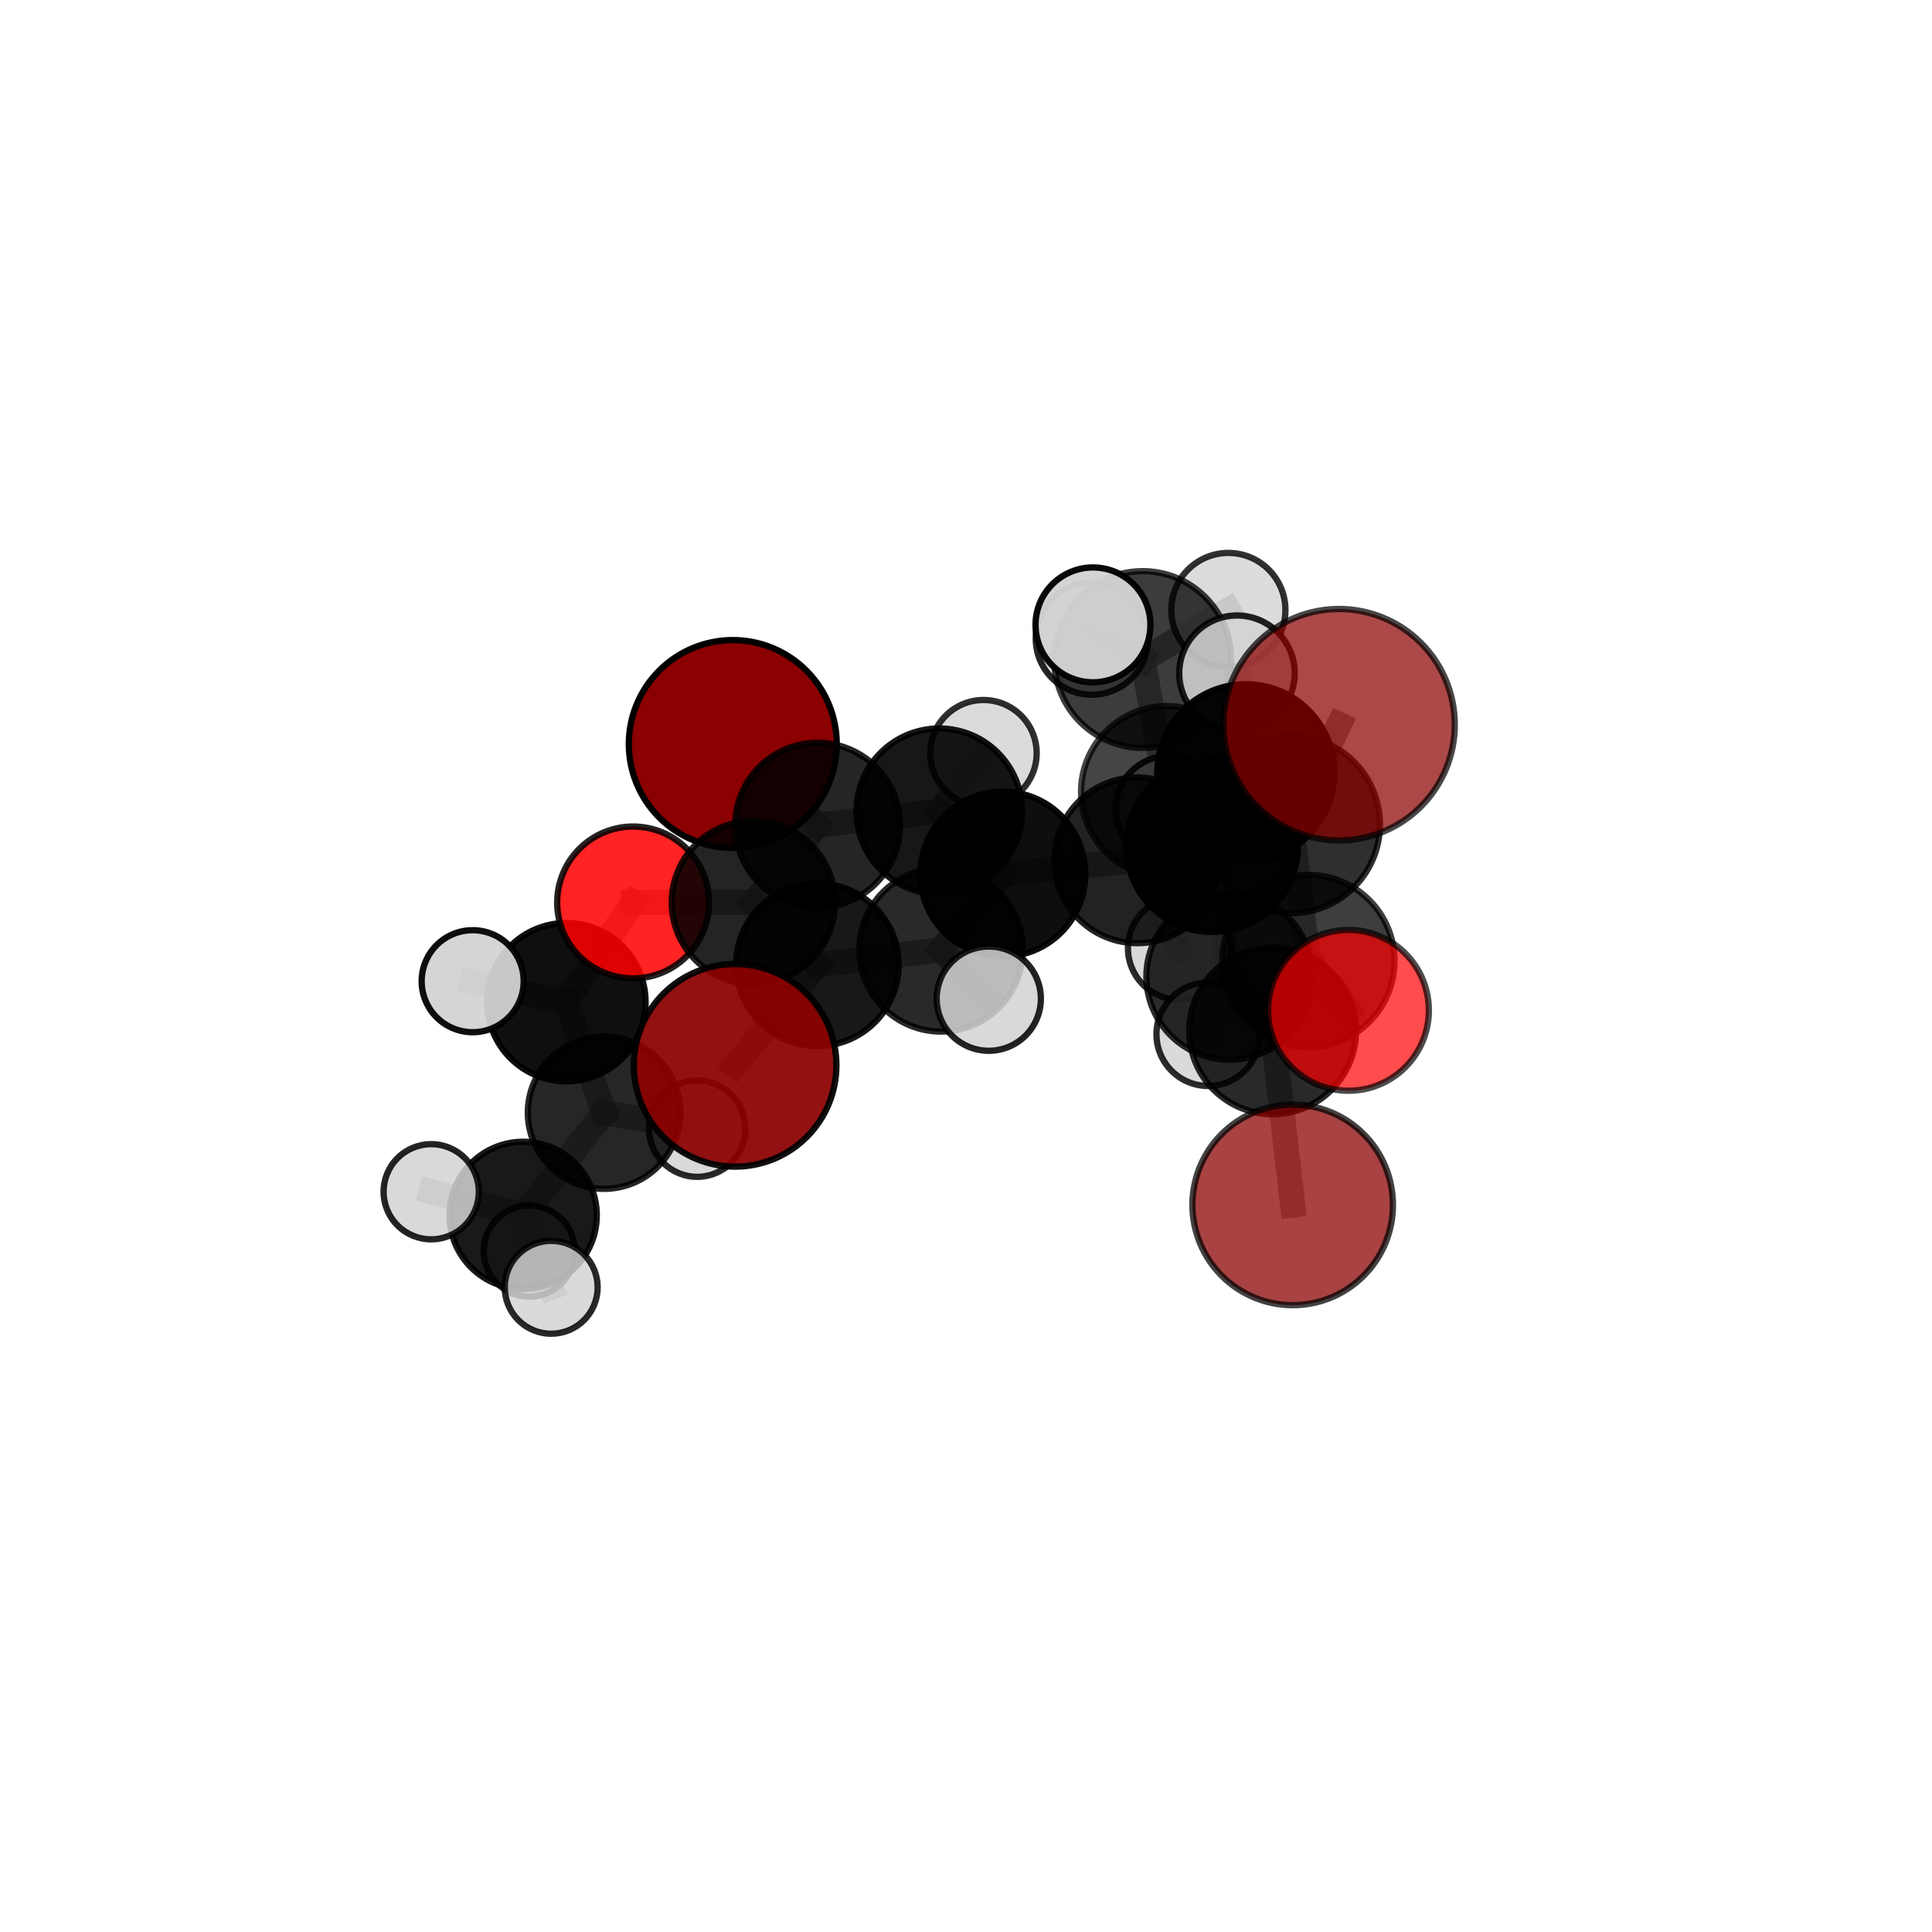 <?xml version="1.0" encoding="utf-8" standalone="no"?>
<!DOCTYPE svg PUBLIC "-//W3C//DTD SVG 1.1//EN"
  "http://www.w3.org/Graphics/SVG/1.1/DTD/svg11.dtd">
<svg xmlns:xlink="http://www.w3.org/1999/xlink" width="153pt" height="153pt" viewBox="0 0 153 153" xmlns="http://www.w3.org/2000/svg" version="1.1">
 <defs>
  <style type="text/css">*{stroke-linejoin: round; stroke-linecap: butt}</style>
 </defs>
 <g id="figure_1">
  <g id="patch_1">
   <path d="M 0 153 
L 153 153 
L 153 0 
L 0 0 
L 0 153 
z
" style="fill: none"/>
  </g>
  <g id="patch_2">
   <path d="M 7.2 145.8 
L 145.8 145.8 
L 145.8 7.2 
L 7.2 7.2 
L 7.2 145.8 
z
" style="fill: none"/>
  </g>
  <g id="axes_1">
   <g id="line2d_1">
    <path d="M 106.043 57.391 
L 102.257 65.294 
" clip-path="url(#p0504caa1b1)" style="fill: none; stroke: #808080; stroke-opacity: 0.778; stroke-width: 2; stroke-linecap: square"/>
   </g>
   <g id="line2d_2">
    <path d="M 102.257 65.294 
L 103.612 76.105 
" clip-path="url(#p0504caa1b1)" style="fill: none; stroke: #808080; stroke-opacity: 0.741; stroke-width: 2; stroke-linecap: square"/>
   </g>
   <g id="line2d_3">
    <path d="M 58.214 84.366 
L 64.728 76.399 
" clip-path="url(#p0504caa1b1)" style="fill: none; stroke: #808080; stroke-opacity: 0.664; stroke-width: 2; stroke-linecap: square"/>
   </g>
   <g id="line2d_4">
    <path d="M 64.728 76.399 
L 59.658 71.465 
" clip-path="url(#p0504caa1b1)" style="fill: none; stroke: #808080; stroke-opacity: 0.669; stroke-width: 2; stroke-linecap: square"/>
   </g>
   <g id="line2d_5">
    <path d="M 102.372 95.42 
L 100.784 81.633 
" clip-path="url(#p0504caa1b1)" style="fill: none; stroke: #808080; stroke-opacity: 0.671; stroke-width: 2; stroke-linecap: square"/>
   </g>
   <g id="line2d_6">
    <path d="M 100.784 81.633 
L 103.612 76.105 
" clip-path="url(#p0504caa1b1)" style="fill: none; stroke: #808080; stroke-opacity: 0.708; stroke-width: 2; stroke-linecap: square"/>
   </g>
   <g id="line2d_7">
    <path d="M 58.031 58.922 
L 64.752 65.346 
" clip-path="url(#p0504caa1b1)" style="fill: none; stroke: #808080; stroke-opacity: 0.682; stroke-width: 2; stroke-linecap: square"/>
   </g>
   <g id="line2d_8">
    <path d="M 64.752 65.346 
L 59.658 71.465 
" clip-path="url(#p0504caa1b1)" style="fill: none; stroke: #808080; stroke-opacity: 0.675; stroke-width: 2; stroke-linecap: square"/>
   </g>
   <g id="line2d_9">
    <path d="M 106.788 80.011 
L 103.612 76.105 
" clip-path="url(#p0504caa1b1)" style="fill: none; stroke: #808080; stroke-opacity: 0.726; stroke-width: 2; stroke-linecap: square"/>
   </g>
   <g id="line2d_10">
    <path d="M 50.138 71.468 
L 59.658 71.465 
" clip-path="url(#p0504caa1b1)" style="fill: none; stroke: #808080; stroke-opacity: 0.67; stroke-width: 2; stroke-linecap: square"/>
   </g>
   <g id="line2d_11">
    <path d="M 50.138 71.468 
L 44.856 79.363 
" clip-path="url(#p0504caa1b1)" style="fill: none; stroke: #808080; stroke-opacity: 0.656; stroke-width: 2; stroke-linecap: square"/>
   </g>
   <g id="line2d_12">
    <path d="M 44.856 79.363 
L 47.834 88.114 
" clip-path="url(#p0504caa1b1)" style="fill: none; stroke: #808080; stroke-opacity: 0.627; stroke-width: 2; stroke-linecap: square"/>
   </g>
   <g id="line2d_13">
    <path d="M 44.856 79.363 
L 37.432 77.704 
" clip-path="url(#p0504caa1b1)" style="fill: none; stroke: #808080; stroke-opacity: 0.647; stroke-width: 2; stroke-linecap: square"/>
   </g>
   <g id="line2d_14">
    <path d="M 92.4 62.704 
L 95.995 67.009 
" clip-path="url(#p0504caa1b1)" style="fill: none; stroke: #808080; stroke-opacity: 0.72; stroke-width: 2; stroke-linecap: square"/>
   </g>
   <g id="line2d_15">
    <path d="M 92.4 62.704 
L 90.068 68.128 
" clip-path="url(#p0504caa1b1)" style="fill: none; stroke: #808080; stroke-opacity: 0.703; stroke-width: 2; stroke-linecap: square"/>
   </g>
   <g id="line2d_16">
    <path d="M 92.4 62.704 
L 90.495 52.23 
" clip-path="url(#p0504caa1b1)" style="fill: none; stroke: #808080; stroke-opacity: 0.736; stroke-width: 2; stroke-linecap: square"/>
   </g>
   <g id="line2d_17">
    <path d="M 95.995 67.009 
L 97.375 77.336 
" clip-path="url(#p0504caa1b1)" style="fill: none; stroke: #808080; stroke-opacity: 0.705; stroke-width: 2; stroke-linecap: square"/>
   </g>
   <g id="line2d_18">
    <path d="M 95.995 67.009 
L 98.66 61.195 
" clip-path="url(#p0504caa1b1)" style="fill: none; stroke: #808080; stroke-opacity: 0.738; stroke-width: 2; stroke-linecap: square"/>
   </g>
   <g id="line2d_19">
    <path d="M 90.068 68.128 
L 92.555 64.07 
" clip-path="url(#p0504caa1b1)" style="fill: none; stroke: #808080; stroke-opacity: 0.687; stroke-width: 2; stroke-linecap: square"/>
   </g>
   <g id="line2d_20">
    <path d="M 90.068 68.128 
L 93.417 75.084 
" clip-path="url(#p0504caa1b1)" style="fill: none; stroke: #808080; stroke-opacity: 0.675; stroke-width: 2; stroke-linecap: square"/>
   </g>
   <g id="line2d_21">
    <path d="M 90.495 52.23 
L 86.469 50.572 
" clip-path="url(#p0504caa1b1)" style="fill: none; stroke: #808080; stroke-opacity: 0.75; stroke-width: 2; stroke-linecap: square"/>
   </g>
   <g id="line2d_22">
    <path d="M 90.495 52.23 
L 86.555 49.485 
" clip-path="url(#p0504caa1b1)" style="fill: none; stroke: #808080; stroke-opacity: 0.762; stroke-width: 2; stroke-linecap: square"/>
   </g>
   <g id="line2d_23">
    <path d="M 90.495 52.23 
L 97.277 48.306 
" clip-path="url(#p0504caa1b1)" style="fill: none; stroke: #808080; stroke-opacity: 0.759; stroke-width: 2; stroke-linecap: square"/>
   </g>
   <g id="line2d_24">
    <path d="M 97.375 77.336 
L 100.784 81.633 
" clip-path="url(#p0504caa1b1)" style="fill: none; stroke: #808080; stroke-opacity: 0.691; stroke-width: 2; stroke-linecap: square"/>
   </g>
   <g id="line2d_25">
    <path d="M 97.375 77.336 
L 95.679 81.905 
" clip-path="url(#p0504caa1b1)" style="fill: none; stroke: #808080; stroke-opacity: 0.677; stroke-width: 2; stroke-linecap: square"/>
   </g>
   <g id="line2d_26">
    <path d="M 98.66 61.195 
L 102.257 65.294 
" clip-path="url(#p0504caa1b1)" style="fill: none; stroke: #808080; stroke-opacity: 0.755; stroke-width: 2; stroke-linecap: square"/>
   </g>
   <g id="line2d_27">
    <path d="M 98.66 61.195 
L 97.96 53.316 
" clip-path="url(#p0504caa1b1)" style="fill: none; stroke: #808080; stroke-opacity: 0.766; stroke-width: 2; stroke-linecap: square"/>
   </g>
   <g id="line2d_28">
    <path d="M 79.418 69.222 
L 90.068 68.128 
" clip-path="url(#p0504caa1b1)" style="fill: none; stroke: #808080; stroke-opacity: 0.683; stroke-width: 2; stroke-linecap: square"/>
   </g>
   <g id="line2d_29">
    <path d="M 79.418 69.222 
L 74.384 64.246 
" clip-path="url(#p0504caa1b1)" style="fill: none; stroke: #808080; stroke-opacity: 0.683; stroke-width: 2; stroke-linecap: square"/>
   </g>
   <g id="line2d_30">
    <path d="M 79.418 69.222 
L 74.521 75.217 
" clip-path="url(#p0504caa1b1)" style="fill: none; stroke: #808080; stroke-opacity: 0.677; stroke-width: 2; stroke-linecap: square"/>
   </g>
   <g id="line2d_31">
    <path d="M 74.384 64.246 
L 64.752 65.346 
" clip-path="url(#p0504caa1b1)" style="fill: none; stroke: #808080; stroke-opacity: 0.682; stroke-width: 2; stroke-linecap: square"/>
   </g>
   <g id="line2d_32">
    <path d="M 74.384 64.246 
L 77.884 59.646 
" clip-path="url(#p0504caa1b1)" style="fill: none; stroke: #808080; stroke-opacity: 0.688; stroke-width: 2; stroke-linecap: square"/>
   </g>
   <g id="line2d_33">
    <path d="M 74.521 75.217 
L 64.728 76.399 
" clip-path="url(#p0504caa1b1)" style="fill: none; stroke: #808080; stroke-opacity: 0.67; stroke-width: 2; stroke-linecap: square"/>
   </g>
   <g id="line2d_34">
    <path d="M 74.521 75.217 
L 78.303 79.088 
" clip-path="url(#p0504caa1b1)" style="fill: none; stroke: #808080; stroke-opacity: 0.672; stroke-width: 2; stroke-linecap: square"/>
   </g>
   <g id="line2d_35">
    <path d="M 47.834 88.114 
L 41.432 96.247 
" clip-path="url(#p0504caa1b1)" style="fill: none; stroke: #808080; stroke-opacity: 0.597; stroke-width: 2; stroke-linecap: square"/>
   </g>
   <g id="line2d_36">
    <path d="M 47.834 88.114 
L 55.211 89.377 
" clip-path="url(#p0504caa1b1)" style="fill: none; stroke: #808080; stroke-opacity: 0.607; stroke-width: 2; stroke-linecap: square"/>
   </g>
   <g id="line2d_37">
    <path d="M 41.432 96.247 
L 34.147 94.378 
" clip-path="url(#p0504caa1b1)" style="fill: none; stroke: #808080; stroke-opacity: 0.588; stroke-width: 2; stroke-linecap: square"/>
   </g>
   <g id="line2d_38">
    <path d="M 41.432 96.247 
L 41.915 99.077 
" clip-path="url(#p0504caa1b1)" style="fill: none; stroke: #808080; stroke-opacity: 0.572; stroke-width: 2; stroke-linecap: square"/>
   </g>
   <g id="line2d_39">
    <path d="M 41.432 96.247 
L 43.65 101.944 
" clip-path="url(#p0504caa1b1)" style="fill: none; stroke: #808080; stroke-opacity: 0.579; stroke-width: 2; stroke-linecap: square"/>
   </g>
   <g id="Path3DCollection_1">
    <path d="M 58.031 67.155 
C 60.214 67.155 62.309 66.287 63.853 64.744 
C 65.396 63.2 66.264 61.106 66.264 58.922 
C 66.264 56.739 65.396 54.645 63.853 53.101 
C 62.309 51.557 60.214 50.689 58.031 50.689 
C 55.848 50.689 53.754 51.557 52.21 53.101 
C 50.666 54.645 49.798 56.739 49.798 58.922 
C 49.798 61.106 50.666 63.2 52.21 64.744 
C 53.754 66.287 55.848 67.155 58.031 67.155 
z
" clip-path="url(#p0504caa1b1)" style="fill: #8b0000; stroke: #000000; stroke-width: 0.5"/>
    <path d="M 41.915 102.685 
C 42.872 102.685 43.79 102.305 44.467 101.628 
C 45.144 100.951 45.524 100.033 45.524 99.077 
C 45.524 98.12 45.144 97.202 44.467 96.525 
C 43.79 95.848 42.872 95.468 41.915 95.468 
C 40.959 95.468 40.041 95.848 39.364 96.525 
C 38.687 97.202 38.307 98.12 38.307 99.077 
C 38.307 100.033 38.687 100.951 39.364 101.628 
C 40.041 102.305 40.959 102.685 41.915 102.685 
z
" clip-path="url(#p0504caa1b1)" style="fill: #d3d3d3; fill-opacity: 0.825; stroke: #000000; stroke-opacity: 0.825; stroke-width: 0.5"/>
    <path d="M 77.884 63.86 
C 79.001 63.86 80.073 63.416 80.863 62.626 
C 81.653 61.836 82.097 60.764 82.097 59.646 
C 82.097 58.529 81.653 57.457 80.863 56.667 
C 80.073 55.877 79.001 55.433 77.884 55.433 
C 76.766 55.433 75.694 55.877 74.904 56.667 
C 74.114 57.457 73.67 58.529 73.67 59.646 
C 73.67 60.764 74.114 61.836 74.904 62.626 
C 75.694 63.416 76.766 63.86 77.884 63.86 
z
" clip-path="url(#p0504caa1b1)" style="fill: #d3d3d3; fill-opacity: 0.813; stroke: #000000; stroke-opacity: 0.813; stroke-width: 0.5"/>
    <path d="M 64.752 71.869 
C 66.482 71.869 68.141 71.181 69.365 69.958 
C 70.588 68.735 71.275 67.076 71.275 65.346 
C 71.275 63.616 70.588 61.957 69.365 60.734 
C 68.141 59.511 66.482 58.823 64.752 58.823 
C 63.022 58.823 61.363 59.511 60.14 60.734 
C 58.917 61.957 58.23 63.616 58.23 65.346 
C 58.23 67.076 58.917 68.735 60.14 69.958 
C 61.363 71.181 63.022 71.869 64.752 71.869 
z
" clip-path="url(#p0504caa1b1)" style="fill-opacity: 0.855; stroke: #000000; stroke-opacity: 0.855; stroke-width: 0.5"/>
    <path d="M 74.384 70.801 
C 76.122 70.801 77.79 70.111 79.019 68.881 
C 80.248 67.652 80.939 65.985 80.939 64.246 
C 80.939 62.508 80.248 60.84 79.019 59.611 
C 77.79 58.381 76.122 57.691 74.384 57.691 
C 72.645 57.691 70.978 58.381 69.748 59.611 
C 68.519 60.84 67.828 62.508 67.828 64.246 
C 67.828 65.985 68.519 67.652 69.748 68.881 
C 70.978 70.111 72.645 70.801 74.384 70.801 
z
" clip-path="url(#p0504caa1b1)" style="fill-opacity: 0.908; stroke: #000000; stroke-opacity: 0.908; stroke-width: 0.5"/>
    <path d="M 55.211 93.196 
C 56.223 93.196 57.195 92.793 57.911 92.077 
C 58.627 91.361 59.029 90.39 59.029 89.377 
C 59.029 88.364 58.627 87.393 57.911 86.677 
C 57.195 85.961 56.223 85.558 55.211 85.558 
C 54.198 85.558 53.227 85.961 52.51 86.677 
C 51.794 87.393 51.392 88.364 51.392 89.377 
C 51.392 90.39 51.794 91.361 52.51 92.077 
C 53.227 92.793 54.198 93.196 55.211 93.196 
z
" clip-path="url(#p0504caa1b1)" style="fill: #d3d3d3; fill-opacity: 0.837; stroke: #000000; stroke-opacity: 0.837; stroke-width: 0.5"/>
    <path d="M 41.432 102.076 
C 42.978 102.076 44.461 101.462 45.554 100.369 
C 46.647 99.276 47.261 97.793 47.261 96.247 
C 47.261 94.701 46.647 93.218 45.554 92.125 
C 44.461 91.032 42.978 90.418 41.432 90.418 
C 39.886 90.418 38.403 91.032 37.31 92.125 
C 36.217 93.218 35.603 94.701 35.603 96.247 
C 35.603 97.793 36.217 99.276 37.31 100.369 
C 38.403 101.462 39.886 102.076 41.432 102.076 
z
" clip-path="url(#p0504caa1b1)" style="fill-opacity: 0.9; stroke: #000000; stroke-opacity: 0.9; stroke-width: 0.5"/>
    <path d="M 92.555 68.272 
C 93.669 68.272 94.738 67.829 95.526 67.041 
C 96.314 66.253 96.757 65.185 96.757 64.07 
C 96.757 62.956 96.314 61.887 95.526 61.099 
C 94.738 60.311 93.669 59.868 92.555 59.868 
C 91.44 59.868 90.372 60.311 89.584 61.099 
C 88.796 61.887 88.353 62.956 88.353 64.07 
C 88.353 65.185 88.796 66.253 89.584 67.041 
C 90.372 67.829 91.44 68.272 92.555 68.272 
z
" clip-path="url(#p0504caa1b1)" style="fill: #d3d3d3; fill-opacity: 0.901; stroke: #000000; stroke-opacity: 0.901; stroke-width: 0.5"/>
    <path d="M 47.834 94.148 
C 49.435 94.148 50.97 93.512 52.101 92.38 
C 53.233 91.249 53.869 89.714 53.869 88.114 
C 53.869 86.513 53.233 84.978 52.101 83.847 
C 50.97 82.715 49.435 82.079 47.834 82.079 
C 46.234 82.079 44.699 82.715 43.568 83.847 
C 42.436 84.978 41.8 86.513 41.8 88.114 
C 41.8 89.714 42.436 91.249 43.568 92.38 
C 44.699 93.512 46.234 94.148 47.834 94.148 
z
" clip-path="url(#p0504caa1b1)" style="fill-opacity: 0.851; stroke: #000000; stroke-opacity: 0.851; stroke-width: 0.5"/>
    <path d="M 34.147 98.147 
C 35.147 98.147 36.106 97.75 36.813 97.043 
C 37.52 96.336 37.917 95.378 37.917 94.378 
C 37.917 93.378 37.52 92.419 36.813 91.712 
C 36.106 91.005 35.147 90.608 34.147 90.608 
C 33.148 90.608 32.189 91.005 31.482 91.712 
C 30.775 92.419 30.378 93.378 30.378 94.378 
C 30.378 95.378 30.775 96.336 31.482 97.043 
C 32.189 97.75 33.148 98.147 34.147 98.147 
z
" clip-path="url(#p0504caa1b1)" style="fill: #d3d3d3; fill-opacity: 0.858; stroke: #000000; stroke-opacity: 0.858; stroke-width: 0.5"/>
    <path d="M 44.856 85.633 
C 46.519 85.633 48.114 84.973 49.289 83.797 
C 50.465 82.621 51.126 81.026 51.126 79.363 
C 51.126 77.701 50.465 76.106 49.289 74.93 
C 48.114 73.754 46.519 73.093 44.856 73.093 
C 43.193 73.093 41.598 73.754 40.422 74.93 
C 39.247 76.106 38.586 77.701 38.586 79.363 
C 38.586 81.026 39.247 82.621 40.422 83.797 
C 41.598 84.973 43.193 85.633 44.856 85.633 
z
" clip-path="url(#p0504caa1b1)" style="fill-opacity: 0.941; stroke: #000000; stroke-opacity: 0.941; stroke-width: 0.5"/>
    <path d="M 50.138 77.48 
C 51.732 77.48 53.261 76.846 54.389 75.719 
C 55.516 74.591 56.15 73.062 56.15 71.468 
C 56.15 69.873 55.516 68.344 54.389 67.216 
C 53.261 66.089 51.732 65.455 50.138 65.455 
C 48.543 65.455 47.014 66.089 45.886 67.216 
C 44.759 68.344 44.125 69.873 44.125 71.468 
C 44.125 73.062 44.759 74.591 45.886 75.719 
C 47.014 76.846 48.543 77.48 50.138 77.48 
z
" clip-path="url(#p0504caa1b1)" style="fill: #ff0000; fill-opacity: 0.862; stroke: #000000; stroke-opacity: 0.862; stroke-width: 0.5"/>
    <path d="M 59.658 77.926 
C 61.371 77.926 63.015 77.246 64.227 76.034 
C 65.439 74.822 66.119 73.178 66.119 71.465 
C 66.119 69.751 65.439 68.107 64.227 66.895 
C 63.015 65.684 61.371 65.003 59.658 65.003 
C 57.944 65.003 56.3 65.684 55.088 66.895 
C 53.877 68.107 53.196 69.751 53.196 71.465 
C 53.196 73.178 53.877 74.822 55.088 76.034 
C 56.3 77.246 57.944 77.926 59.658 77.926 
z
" clip-path="url(#p0504caa1b1)" style="fill-opacity: 0.856; stroke: #000000; stroke-opacity: 0.856; stroke-width: 0.5"/>
    <path d="M 37.432 81.744 
C 38.503 81.744 39.531 81.318 40.288 80.56 
C 41.046 79.803 41.471 78.775 41.471 77.704 
C 41.471 76.633 41.046 75.605 40.288 74.847 
C 39.531 74.09 38.503 73.664 37.432 73.664 
C 36.36 73.664 35.333 74.09 34.575 74.847 
C 33.818 75.605 33.392 76.633 33.392 77.704 
C 33.392 78.775 33.818 79.803 34.575 80.56 
C 35.333 81.318 36.36 81.744 37.432 81.744 
z
" clip-path="url(#p0504caa1b1)" style="fill: #d3d3d3; fill-opacity: 0.943; stroke: #000000; stroke-opacity: 0.943; stroke-width: 0.5"/>
    <path d="M 43.65 105.622 
C 44.626 105.622 45.562 105.235 46.251 104.545 
C 46.941 103.855 47.329 102.919 47.329 101.944 
C 47.329 100.968 46.941 100.032 46.251 99.342 
C 45.562 98.652 44.626 98.265 43.65 98.265 
C 42.674 98.265 41.739 98.652 41.049 99.342 
C 40.359 100.032 39.971 100.968 39.971 101.944 
C 39.971 102.919 40.359 103.855 41.049 104.545 
C 41.739 105.235 42.674 105.622 43.65 105.622 
z
" clip-path="url(#p0504caa1b1)" style="fill: #d3d3d3; fill-opacity: 0.841; stroke: #000000; stroke-opacity: 0.841; stroke-width: 0.5"/>
    <path d="M 79.418 75.752 
C 81.15 75.752 82.811 75.064 84.036 73.839 
C 85.26 72.615 85.948 70.954 85.948 69.222 
C 85.948 67.49 85.26 65.829 84.036 64.605 
C 82.811 63.38 81.15 62.692 79.418 62.692 
C 77.687 62.692 76.026 63.38 74.801 64.605 
C 73.577 65.829 72.889 67.49 72.889 69.222 
C 72.889 70.954 73.577 72.615 74.801 73.839 
C 76.026 75.064 77.687 75.752 79.418 75.752 
z
" clip-path="url(#p0504caa1b1)" style="fill-opacity: 0.945; stroke: #000000; stroke-opacity: 0.945; stroke-width: 0.5"/>
    <path d="M 93.417 79.177 
C 94.502 79.177 95.543 78.745 96.31 77.978 
C 97.078 77.211 97.509 76.17 97.509 75.084 
C 97.509 73.999 97.078 72.958 96.31 72.191 
C 95.543 71.423 94.502 70.992 93.417 70.992 
C 92.332 70.992 91.291 71.423 90.523 72.191 
C 89.756 72.958 89.325 73.999 89.325 75.084 
C 89.325 76.17 89.756 77.211 90.523 77.978 
C 91.291 78.745 92.332 79.177 93.417 79.177 
z
" clip-path="url(#p0504caa1b1)" style="fill: #d3d3d3; fill-opacity: 0.835; stroke: #000000; stroke-opacity: 0.835; stroke-width: 0.5"/>
    <path d="M 90.068 74.692 
C 91.809 74.692 93.479 74.001 94.71 72.77 
C 95.941 71.539 96.632 69.869 96.632 68.128 
C 96.632 66.387 95.941 64.717 94.71 63.486 
C 93.479 62.255 91.809 61.563 90.068 61.563 
C 88.327 61.563 86.657 62.255 85.426 63.486 
C 84.195 64.717 83.503 66.387 83.503 68.128 
C 83.503 69.869 84.195 71.539 85.426 72.77 
C 86.657 74.001 88.327 74.692 90.068 74.692 
z
" clip-path="url(#p0504caa1b1)" style="fill-opacity: 0.864; stroke: #000000; stroke-opacity: 0.864; stroke-width: 0.5"/>
    <path d="M 86.469 55.018 
C 87.648 55.018 88.779 54.549 89.613 53.716 
C 90.447 52.882 90.915 51.751 90.915 50.572 
C 90.915 49.393 90.447 48.262 89.613 47.428 
C 88.779 46.594 87.648 46.126 86.469 46.126 
C 85.29 46.126 84.159 46.594 83.325 47.428 
C 82.492 48.262 82.023 49.393 82.023 50.572 
C 82.023 51.751 82.492 52.882 83.325 53.716 
C 84.159 54.549 85.29 55.018 86.469 55.018 
z
" clip-path="url(#p0504caa1b1)" style="fill: #d3d3d3; fill-opacity: 0.85; stroke: #000000; stroke-opacity: 0.85; stroke-width: 0.5"/>
    <path d="M 64.728 82.84 
C 66.436 82.84 68.075 82.161 69.282 80.954 
C 70.49 79.746 71.169 78.107 71.169 76.399 
C 71.169 74.691 70.49 73.053 69.282 71.845 
C 68.075 70.637 66.436 69.959 64.728 69.959 
C 63.02 69.959 61.382 70.637 60.174 71.845 
C 58.966 73.053 58.288 74.691 58.288 76.399 
C 58.288 78.107 58.966 79.746 60.174 80.954 
C 61.382 82.161 63.02 82.84 64.728 82.84 
z
" clip-path="url(#p0504caa1b1)" style="fill-opacity: 0.906; stroke: #000000; stroke-opacity: 0.906; stroke-width: 0.5"/>
    <path d="M 74.521 81.693 
C 76.238 81.693 77.885 81.011 79.1 79.796 
C 80.314 78.582 80.996 76.934 80.996 75.217 
C 80.996 73.5 80.314 71.852 79.1 70.638 
C 77.885 69.424 76.238 68.741 74.521 68.741 
C 72.803 68.741 71.156 69.424 69.942 70.638 
C 68.727 71.852 68.045 73.5 68.045 75.217 
C 68.045 76.934 68.727 78.582 69.942 79.796 
C 71.156 81.011 72.803 81.693 74.521 81.693 
z
" clip-path="url(#p0504caa1b1)" style="fill-opacity: 0.839; stroke: #000000; stroke-opacity: 0.839; stroke-width: 0.5"/>
    <path d="M 97.277 52.826 
C 98.475 52.826 99.625 52.35 100.473 51.502 
C 101.32 50.655 101.797 49.505 101.797 48.306 
C 101.797 47.108 101.32 45.958 100.473 45.11 
C 99.625 44.263 98.475 43.787 97.277 43.787 
C 96.078 43.787 94.928 44.263 94.081 45.11 
C 93.233 45.958 92.757 47.108 92.757 48.306 
C 92.757 49.505 93.233 50.655 94.081 51.502 
C 94.928 52.35 96.078 52.826 97.277 52.826 
z
" clip-path="url(#p0504caa1b1)" style="fill: #d3d3d3; fill-opacity: 0.804; stroke: #000000; stroke-opacity: 0.804; stroke-width: 0.5"/>
    <path d="M 90.495 59.23 
C 92.351 59.23 94.132 58.492 95.444 57.18 
C 96.757 55.867 97.494 54.087 97.494 52.23 
C 97.494 50.374 96.757 48.594 95.444 47.281 
C 94.132 45.969 92.351 45.231 90.495 45.231 
C 88.639 45.231 86.858 45.969 85.546 47.281 
C 84.233 48.594 83.496 50.374 83.496 52.23 
C 83.496 54.087 84.233 55.867 85.546 57.18 
C 86.858 58.492 88.639 59.23 90.495 59.23 
z
" clip-path="url(#p0504caa1b1)" style="fill-opacity: 0.763; stroke: #000000; stroke-opacity: 0.763; stroke-width: 0.5"/>
    <path d="M 92.4 69.493 
C 94.201 69.493 95.928 68.778 97.201 67.505 
C 98.474 66.232 99.189 64.505 99.189 62.704 
C 99.189 60.904 98.474 59.177 97.201 57.904 
C 95.928 56.631 94.201 55.915 92.4 55.915 
C 90.6 55.915 88.873 56.631 87.599 57.904 
C 86.326 59.177 85.611 60.904 85.611 62.704 
C 85.611 64.505 86.326 66.232 87.599 67.505 
C 88.873 68.778 90.6 69.493 92.4 69.493 
z
" clip-path="url(#p0504caa1b1)" style="fill-opacity: 0.729; stroke: #000000; stroke-opacity: 0.729; stroke-width: 0.5"/>
    <path d="M 78.303 83.215 
C 79.398 83.215 80.447 82.78 81.221 82.006 
C 81.995 81.232 82.43 80.182 82.43 79.088 
C 82.43 77.994 81.995 76.944 81.221 76.17 
C 80.447 75.396 79.398 74.961 78.303 74.961 
C 77.209 74.961 76.159 75.396 75.385 76.17 
C 74.611 76.944 74.177 77.994 74.177 79.088 
C 74.177 80.182 74.611 81.232 75.385 82.006 
C 76.159 82.78 77.209 83.215 78.303 83.215 
z
" clip-path="url(#p0504caa1b1)" style="fill: #d3d3d3; fill-opacity: 0.86; stroke: #000000; stroke-opacity: 0.86; stroke-width: 0.5"/>
    <path d="M 95.679 86.001 
C 96.765 86.001 97.807 85.57 98.575 84.801 
C 99.344 84.033 99.775 82.991 99.775 81.905 
C 99.775 80.818 99.344 79.776 98.575 79.008 
C 97.807 78.24 96.765 77.808 95.679 77.808 
C 94.593 77.808 93.55 78.24 92.782 79.008 
C 92.014 79.776 91.583 80.818 91.583 81.905 
C 91.583 82.991 92.014 84.033 92.782 84.801 
C 93.55 85.57 94.593 86.001 95.679 86.001 
z
" clip-path="url(#p0504caa1b1)" style="fill: #d3d3d3; fill-opacity: 0.829; stroke: #000000; stroke-opacity: 0.829; stroke-width: 0.5"/>
    <path d="M 58.214 92.389 
C 60.342 92.389 62.382 91.543 63.887 90.039 
C 65.391 88.535 66.237 86.494 66.237 84.366 
C 66.237 82.239 65.391 80.198 63.887 78.694 
C 62.382 77.189 60.342 76.344 58.214 76.344 
C 56.087 76.344 54.046 77.189 52.541 78.694 
C 51.037 80.198 50.192 82.239 50.192 84.366 
C 50.192 86.494 51.037 88.535 52.541 90.039 
C 54.046 91.543 56.087 92.389 58.214 92.389 
z
" clip-path="url(#p0504caa1b1)" style="fill: #8b0000; fill-opacity: 0.933; stroke: #000000; stroke-opacity: 0.933; stroke-width: 0.5"/>
    <path d="M 86.555 54.034 
C 87.762 54.034 88.919 53.555 89.772 52.702 
C 90.625 51.849 91.104 50.692 91.104 49.485 
C 91.104 48.279 90.625 47.122 89.772 46.269 
C 88.919 45.416 87.762 44.937 86.555 44.937 
C 85.349 44.937 84.192 45.416 83.339 46.269 
C 82.486 47.122 82.007 48.279 82.007 49.485 
C 82.007 50.692 82.486 51.849 83.339 52.702 
C 84.192 53.555 85.349 54.034 86.555 54.034 
z
" clip-path="url(#p0504caa1b1)" style="fill: #d3d3d3; fill-opacity: 0.965; stroke: #000000; stroke-opacity: 0.965; stroke-width: 0.5"/>
    <path d="M 95.995 73.806 
C 97.798 73.806 99.527 73.09 100.801 71.815 
C 102.076 70.54 102.792 68.811 102.792 67.009 
C 102.792 65.206 102.076 63.477 100.801 62.203 
C 99.527 60.928 97.798 60.212 95.995 60.212 
C 94.193 60.212 92.464 60.928 91.189 62.203 
C 89.914 63.477 89.198 65.206 89.198 67.009 
C 89.198 68.811 89.914 70.54 91.189 71.815 
C 92.464 73.09 94.193 73.806 95.995 73.806 
z
" clip-path="url(#p0504caa1b1)" style="fill-opacity: 0.956; stroke: #000000; stroke-opacity: 0.956; stroke-width: 0.5"/>
    <path d="M 97.375 83.926 
C 99.123 83.926 100.799 83.231 102.035 81.996 
C 103.271 80.76 103.965 79.083 103.965 77.336 
C 103.965 75.588 103.271 73.912 102.035 72.676 
C 100.799 71.44 99.123 70.746 97.375 70.746 
C 95.627 70.746 93.951 71.44 92.715 72.676 
C 91.479 73.912 90.785 75.588 90.785 77.336 
C 90.785 79.083 91.479 80.76 92.715 81.996 
C 93.951 83.231 95.627 83.926 97.375 83.926 
z
" clip-path="url(#p0504caa1b1)" style="fill-opacity: 0.83; stroke: #000000; stroke-opacity: 0.83; stroke-width: 0.5"/>
    <path d="M 97.96 57.89 
C 99.173 57.89 100.336 57.408 101.194 56.55 
C 102.052 55.692 102.534 54.529 102.534 53.316 
C 102.534 52.103 102.052 50.939 101.194 50.082 
C 100.336 49.224 99.173 48.742 97.96 48.742 
C 96.747 48.742 95.583 49.224 94.726 50.082 
C 93.868 50.939 93.386 52.103 93.386 53.316 
C 93.386 54.529 93.868 55.692 94.726 56.55 
C 95.583 57.408 96.747 57.89 97.96 57.89 
z
" clip-path="url(#p0504caa1b1)" style="fill: #d3d3d3; fill-opacity: 0.864; stroke: #000000; stroke-opacity: 0.864; stroke-width: 0.5"/>
    <path d="M 98.66 68.206 
C 100.52 68.206 102.303 67.467 103.618 66.152 
C 104.932 64.838 105.671 63.054 105.671 61.195 
C 105.671 59.336 104.932 57.552 103.618 56.238 
C 102.303 54.923 100.52 54.184 98.66 54.184 
C 96.801 54.184 95.018 54.923 93.703 56.238 
C 92.388 57.552 91.65 59.336 91.65 61.195 
C 91.65 63.054 92.388 64.838 93.703 66.152 
C 95.018 67.467 96.801 68.206 98.66 68.206 
z
" clip-path="url(#p0504caa1b1)" style="fill-opacity: 0.973; stroke: #000000; stroke-opacity: 0.973; stroke-width: 0.5"/>
    <path d="M 100.784 88.235 
C 102.535 88.235 104.215 87.539 105.453 86.301 
C 106.691 85.063 107.386 83.384 107.386 81.633 
C 107.386 79.882 106.691 78.202 105.453 76.964 
C 104.215 75.726 102.535 75.031 100.784 75.031 
C 99.033 75.031 97.354 75.726 96.116 76.964 
C 94.878 78.202 94.182 79.882 94.182 81.633 
C 94.182 83.384 94.878 85.063 96.116 86.301 
C 97.354 87.539 99.033 88.235 100.784 88.235 
z
" clip-path="url(#p0504caa1b1)" style="fill-opacity: 0.839; stroke: #000000; stroke-opacity: 0.839; stroke-width: 0.5"/>
    <path d="M 102.372 103.361 
C 104.478 103.361 106.498 102.525 107.987 101.035 
C 109.476 99.546 110.313 97.526 110.313 95.42 
C 110.313 93.314 109.476 91.294 107.987 89.805 
C 106.498 88.315 104.478 87.479 102.372 87.479 
C 100.266 87.479 98.246 88.315 96.756 89.805 
C 95.267 91.294 94.43 93.314 94.43 95.42 
C 94.43 97.526 95.267 99.546 96.756 101.035 
C 98.246 102.525 100.266 103.361 102.372 103.361 
z
" clip-path="url(#p0504caa1b1)" style="fill: #8b0000; fill-opacity: 0.741; stroke: #000000; stroke-opacity: 0.741; stroke-width: 0.5"/>
    <path d="M 102.257 72.317 
C 104.12 72.317 105.906 71.577 107.223 70.26 
C 108.54 68.943 109.28 67.157 109.28 65.294 
C 109.28 63.432 108.54 61.645 107.223 60.328 
C 105.906 59.011 104.12 58.271 102.257 58.271 
C 100.395 58.271 98.608 59.011 97.291 60.328 
C 95.974 61.645 95.234 63.432 95.234 65.294 
C 95.234 67.157 95.974 68.943 97.291 70.26 
C 98.608 71.577 100.395 72.317 102.257 72.317 
z
" clip-path="url(#p0504caa1b1)" style="fill-opacity: 0.814; stroke: #000000; stroke-opacity: 0.814; stroke-width: 0.5"/>
    <path d="M 103.612 82.928 
C 105.422 82.928 107.157 82.209 108.437 80.93 
C 109.716 79.65 110.435 77.914 110.435 76.105 
C 110.435 74.295 109.716 72.56 108.437 71.28 
C 107.157 70.001 105.422 69.282 103.612 69.282 
C 101.803 69.282 100.067 70.001 98.787 71.28 
C 97.508 72.56 96.789 74.295 96.789 76.105 
C 96.789 77.914 97.508 79.65 98.787 80.93 
C 100.067 82.209 101.803 82.928 103.612 82.928 
z
" clip-path="url(#p0504caa1b1)" style="fill-opacity: 0.754; stroke: #000000; stroke-opacity: 0.754; stroke-width: 0.5"/>
    <path d="M 106.788 86.379 
C 108.477 86.379 110.097 85.708 111.291 84.514 
C 112.485 83.32 113.156 81.7 113.156 80.011 
C 113.156 78.322 112.485 76.702 111.291 75.508 
C 110.097 74.313 108.477 73.642 106.788 73.642 
C 105.099 73.642 103.479 74.313 102.285 75.508 
C 101.091 76.702 100.42 78.322 100.42 80.011 
C 100.42 81.7 101.091 83.32 102.285 84.514 
C 103.479 85.708 105.099 86.379 106.788 86.379 
z
" clip-path="url(#p0504caa1b1)" style="fill: #ff0000; fill-opacity: 0.7; stroke: #000000; stroke-opacity: 0.7; stroke-width: 0.5"/>
    <path d="M 106.043 66.556 
C 108.473 66.556 110.805 65.591 112.524 63.872 
C 114.242 62.153 115.208 59.822 115.208 57.391 
C 115.208 54.961 114.242 52.629 112.524 50.911 
C 110.805 49.192 108.473 48.226 106.043 48.226 
C 103.612 48.226 101.281 49.192 99.562 50.911 
C 97.843 52.629 96.878 54.961 96.878 57.391 
C 96.878 59.822 97.843 62.153 99.562 63.872 
C 101.281 65.591 103.612 66.556 106.043 66.556 
z
" clip-path="url(#p0504caa1b1)" style="fill: #8b0000; fill-opacity: 0.718; stroke: #000000; stroke-opacity: 0.718; stroke-width: 0.5"/>
   </g>
  </g>
 </g>
 <defs>
  <clipPath id="p0504caa1b1">
   <rect x="7.2" y="7.2" width="138.6" height="138.6"/>
  </clipPath>
 </defs>
</svg>
